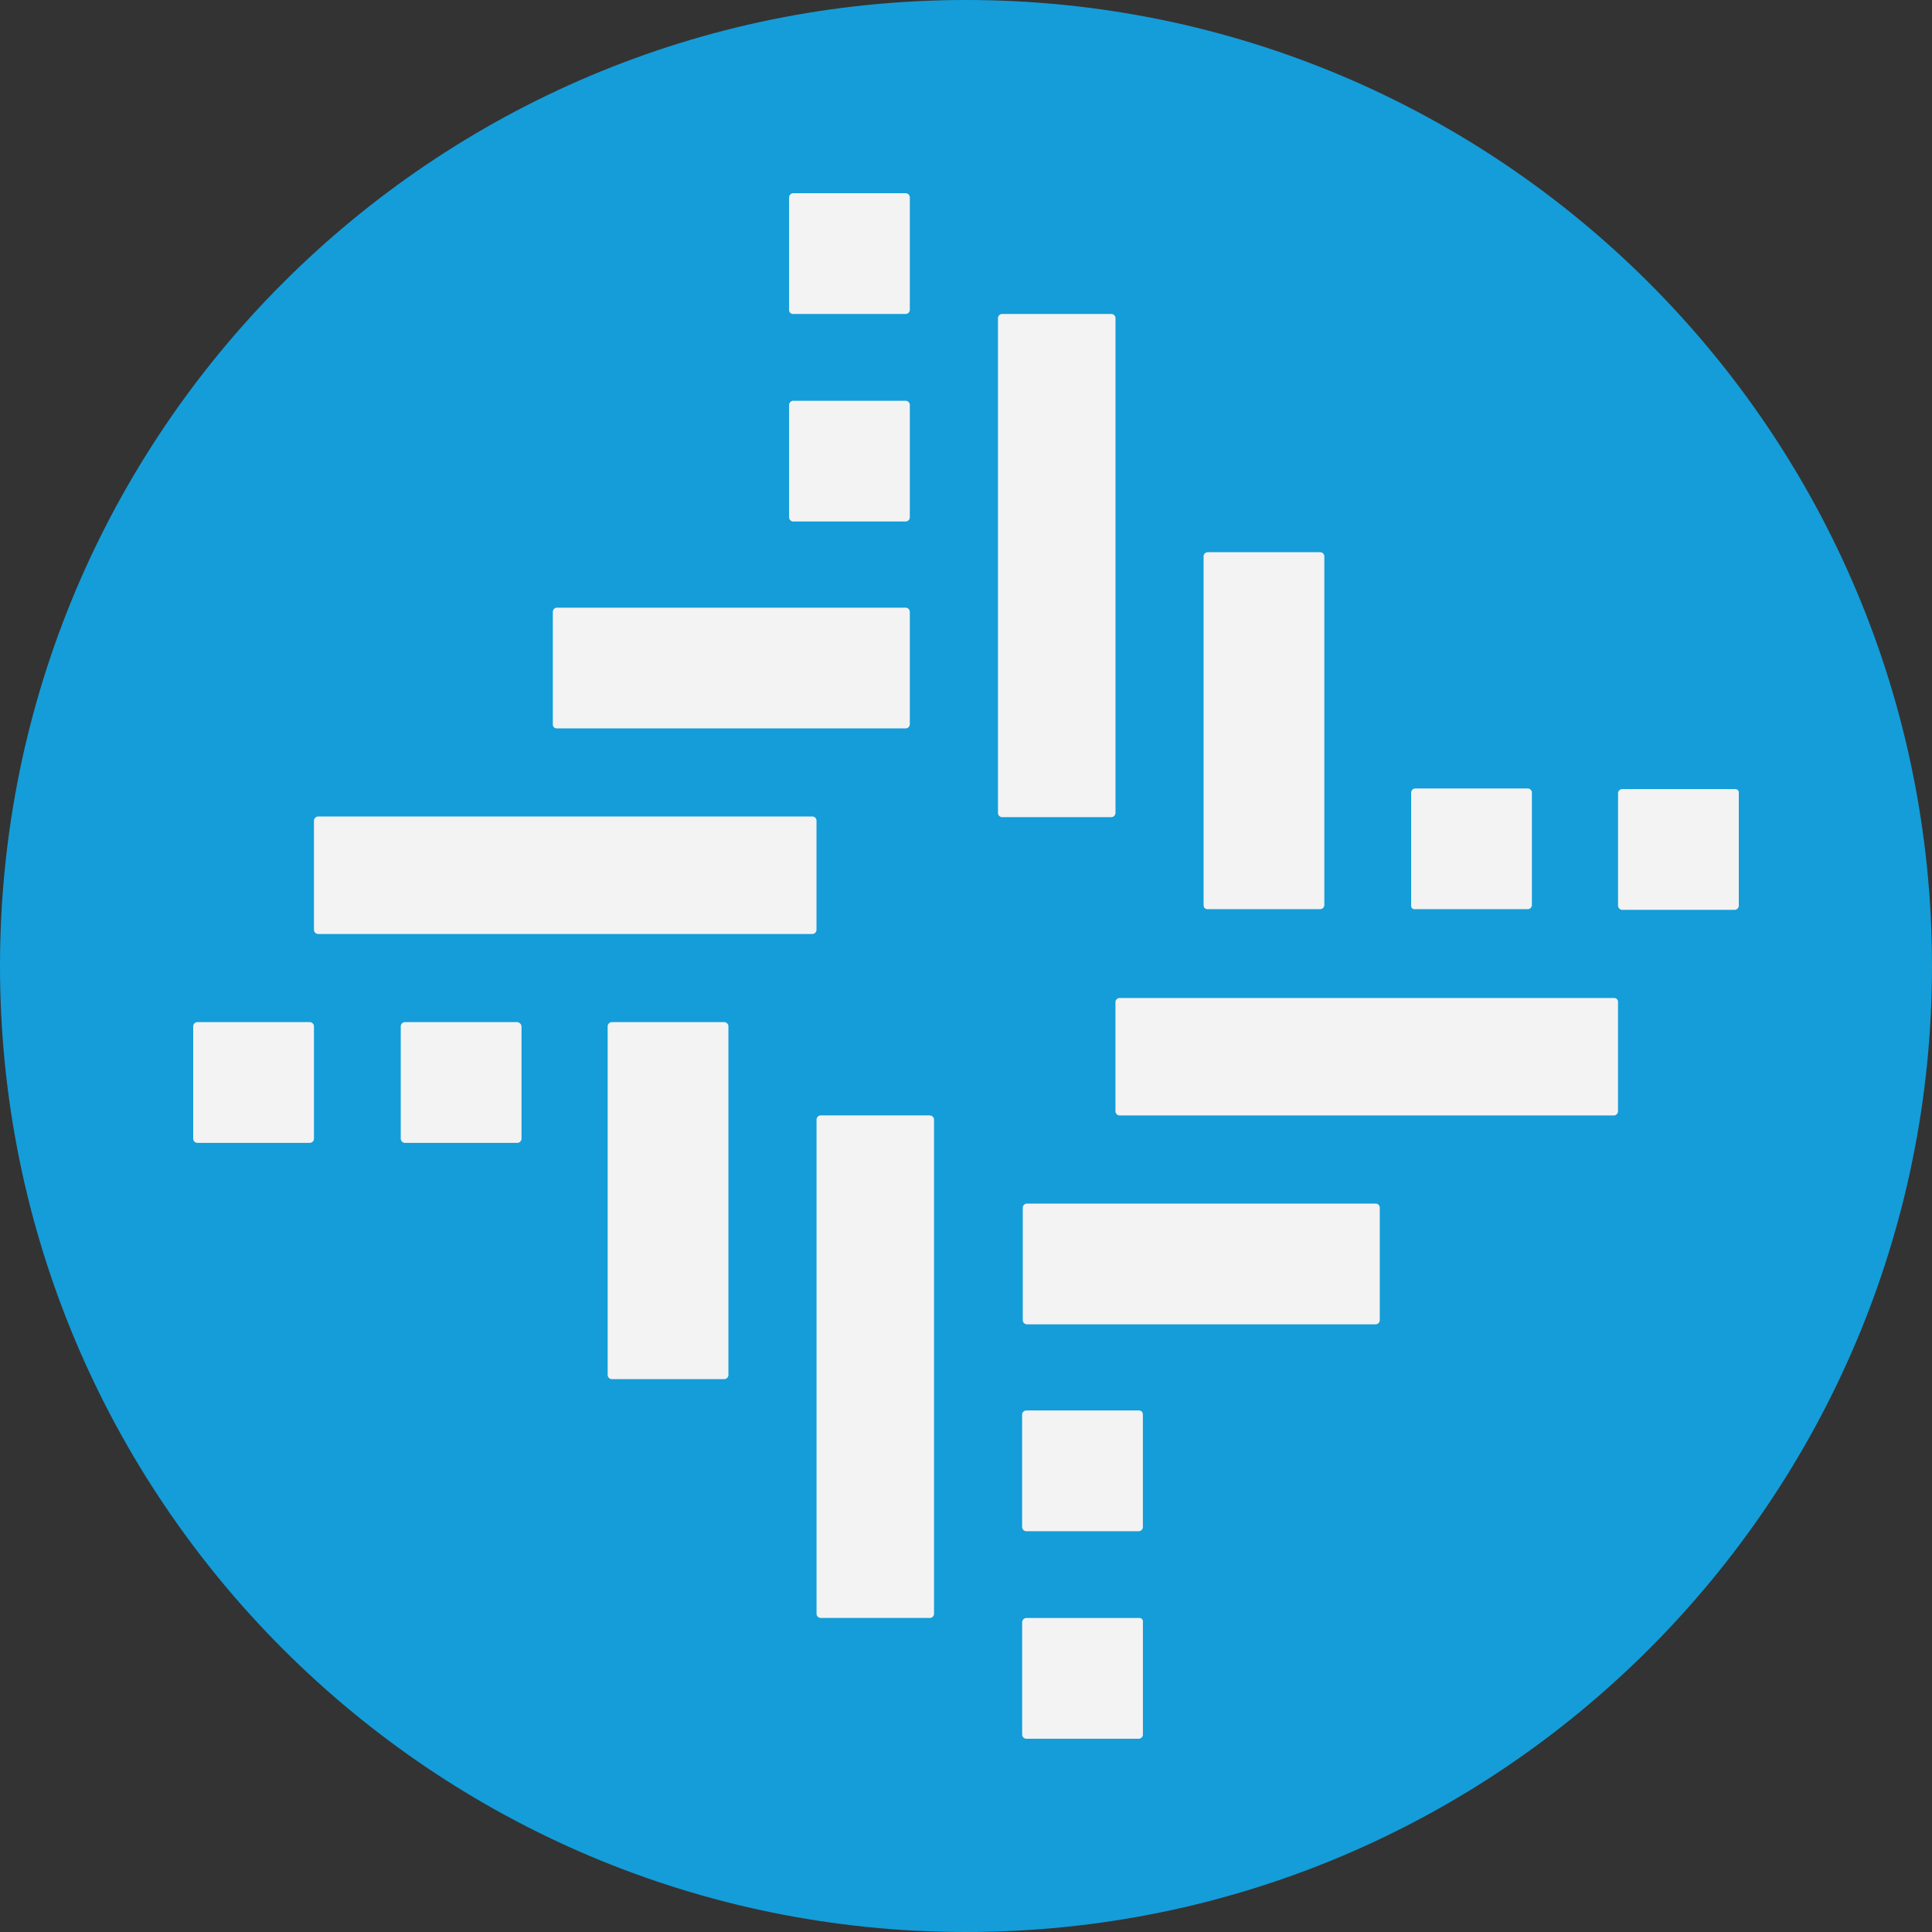 <svg xmlns="http://www.w3.org/2000/svg" fill="none" viewBox="0 0 42 42">
  <rect x="0" y="0" width="42" height="42" fill="#333333" stroke="none"/>
  <path fill="#149DD9" d="M0 21C0 9.402 9.402 0 21 0c11.598 0 21 9.402 21 21 0 11.598-9.402 21-21 21-11.598 0-21-9.402-21-21Z"/>
  <path fill="#F3F3F3" d="M12.103 15.835h7.591c.022-.002.043-.011.058-.027.016-.016.025-.036.027-.058V13.295c-.002-.022-.011-.043-.027-.058-.016-.016-.036-.025-.058-.027h-7.591c-.022.002-.043.011-.058.027-.016.016-.025.036-.027.058v2.455c-0.0.011.002.022.006.033.004.011.01.02.018.028s.018.014.028.018c.011.004.022.006.033.006Zm5.136-4.498h2.455c.022-.002.043-.011.058-.027.016-.016.025-.036.027-.058V8.797c-.002-.022-.011-.043-.027-.058-.016-.016-.036-.025-.058-.027h-2.455c-.022.002-.043.011-.058.027-.016.016-.025.036-.027.058v2.455c.002.022.011.043.027.058.016.016.036.025.058.027ZM6.74 22.22H4.285c-.022.002-.043.011-.058.027-.016.016-.025.036-.027.058v2.455c.002.022.011.043.027.058.016.016.036.025.058.027h2.455c.022-.002.043-.011.058-.027.016-.016.025-.036.027-.058v-2.455c-.002-.022-.011-.043-.027-.058-.016-.016-.036-.025-.058-.027Zm9.01 0H13.295c-.022.002-.043.011-.058.027-.016.016-.025.036-.027.058v7.591c.002.022.011.043.027.058.016.016.036.025.058.027h2.455c.022-.002.043-.011.058-.027.016-.016.025-.036.027-.058v-7.591c-.002-.022-.011-.043-.027-.058-.016-.016-.036-.025-.058-.027Zm15.012-2.455h2.455c.022-.002.043-.011.058-.027.016-.016.025-.036.027-.058v-2.455c-.002-.022-.011-.043-.027-.058-.016-.016-.036-.025-.058-.027h-2.455c-.022.002-.043.011-.058.027-.016.016-.025.036-.027.058V19.68c-.002.012-.001.023.003.035.004.011.01.021.018.029.008.008.018.015.029.018.011.004.023.005.034.003Zm-4.512 0h2.455c.022-.002.043-.011.058-.027.016-.016.025-.036.027-.058v-7.591c-.002-.022-.011-.043-.027-.058-.016-.016-.036-.025-.058-.027h-2.455c-.022.002-.043.011-.058.027-.016.016-.025.036-.027.058v7.591c-0.0.011.002.022.006.033.004.011.01.02.018.028s.018.014.028.018c.011.004.022.006.033.006ZM17.239 6.825h2.455c.022-.002.043-.011.058-.027.016-.016.025-.036.027-.058V4.285c-.002-.022-.011-.043-.027-.058-.016-.016-.036-.025-.058-.027h-2.455c-.022.002-.043.011-.058.027-.016.016-.025.036-.027.058v2.455c-0.0.011.002.023.006.033.004.011.01.02.018.028.008.008.018.014.028.018.011.004.022.006.033.006ZM11.252 22.22H8.797c-.022.002-.043.011-.058.027-.016.016-.025.036-.027.058v2.455c.002.022.011.043.027.058.016.016.036.025.058.027h2.455c.022-.002.043-.011.058-.027.016-.016.025-.036.027-.058v-2.455c-.004-.021-.014-.041-.029-.056-.015-.015-.035-.025-.056-.029Zm18.658 3.945h-7.591c-.022.002-.043.011-.058.027-.016.016-.025.036-.027.058v2.455c.002.022.011.043.027.058.016.016.036.025.058.027h7.591c.022-.002.043-.011.058-.027.016-.016.025-.036.027-.058v-2.455c-.001-.022-.011-.043-.026-.059-.016-.016-.037-.025-.059-.026Zm5.179-4.47H24.334c-.022.002-.043.011-.058.027-.016.016-.025.036-.027.058v2.384c.002.022.011.043.027.058.016.016.036.025.058.027h10.755c.022-.002.043-.011.058-.027.016-.016.025-.036.027-.058V21.78c0-.011-.002-.023-.006-.033-.004-.011-.01-.02-.018-.028s-.018-.014-.028-.018c-.011-.004-.022-.006-.033-.006Zm-10.329 8.967h-2.455c-.022.002-.043.011-.058.027-.016.016-.025.036-.027.058v2.455c.002.022.011.043.027.058.016.016.036.025.058.027h2.455c.022-.002.043-.011.058-.027.016-.016.025-.036.027-.058v-2.455c0-.011-.002-.022-.006-.033-.004-.011-.01-.02-.018-.028-.008-.008-.018-.014-.028-.018-.011-.004-.022-.006-.033-.006Zm-7.009-12.827c-.002-.022-.011-.043-.027-.058-.016-.016-.036-.025-.058-.027H6.91c-.022.002-.043.011-.058.027-.016.016-.025.036-.027.058v2.384c.002.022.011.043.027.058.016.016.036.025.058.027H17.665c.022-.002.043-.011.058-.027.016-.016.025-.036.027-.058v-2.384Zm19.964-.681h-2.455c-.022.002-.043.011-.058.027-.016.016-.025.036-.027.058v2.455c.002.022.011.043.027.058.016.016.036.025.058.027h2.455c.022-.002.043-.011.058-.027.016-.016.025-.036.027-.058v-2.455c.002-.011.001-.023-.003-.034-.004-.011-.01-.021-.018-.029-.008-.008-.018-.014-.029-.018-.011-.004-.023-.005-.034-.003Zm-17.495 7.094h-2.384c-.022.002-.043.011-.058.027-.016.016-.025.036-.027.058v10.755c.002.022.011.043.027.058.016.016.036.025.058.027h2.384c.022-.002.043-.011.058-.027.016-.016.025-.036.027-.058V24.334c-.002-.022-.011-.043-.027-.058-.016-.016-.036-.025-.058-.027Zm4.03-6.569V6.91c-.002-.022-.011-.043-.027-.058-.016-.016-.036-.025-.058-.027H21.78c-.022.002-.043.011-.058.027-.016.016-.025.036-.027.058V17.679c.002.022.011.043.027.058.016.016.036.025.058.027h2.384c.022-.002.043-.011.058-.027.016-.016.025-.036.027-.058Zm.511 17.495h-2.455c-.022.002-.043.011-.058.027-.016.016-.025.036-.027.058v2.455c.002.022.011.043.027.058.016.016.036.025.058.027h2.455c.022-.002.043-.011.058-.027.016-.016.025-.036.027-.058v-2.455c.002-.012.001-.023-.003-.035-.004-.011-.01-.021-.018-.029-.008-.008-.018-.015-.029-.018-.011-.004-.023-.005-.035-.003Z"/>
</svg>
